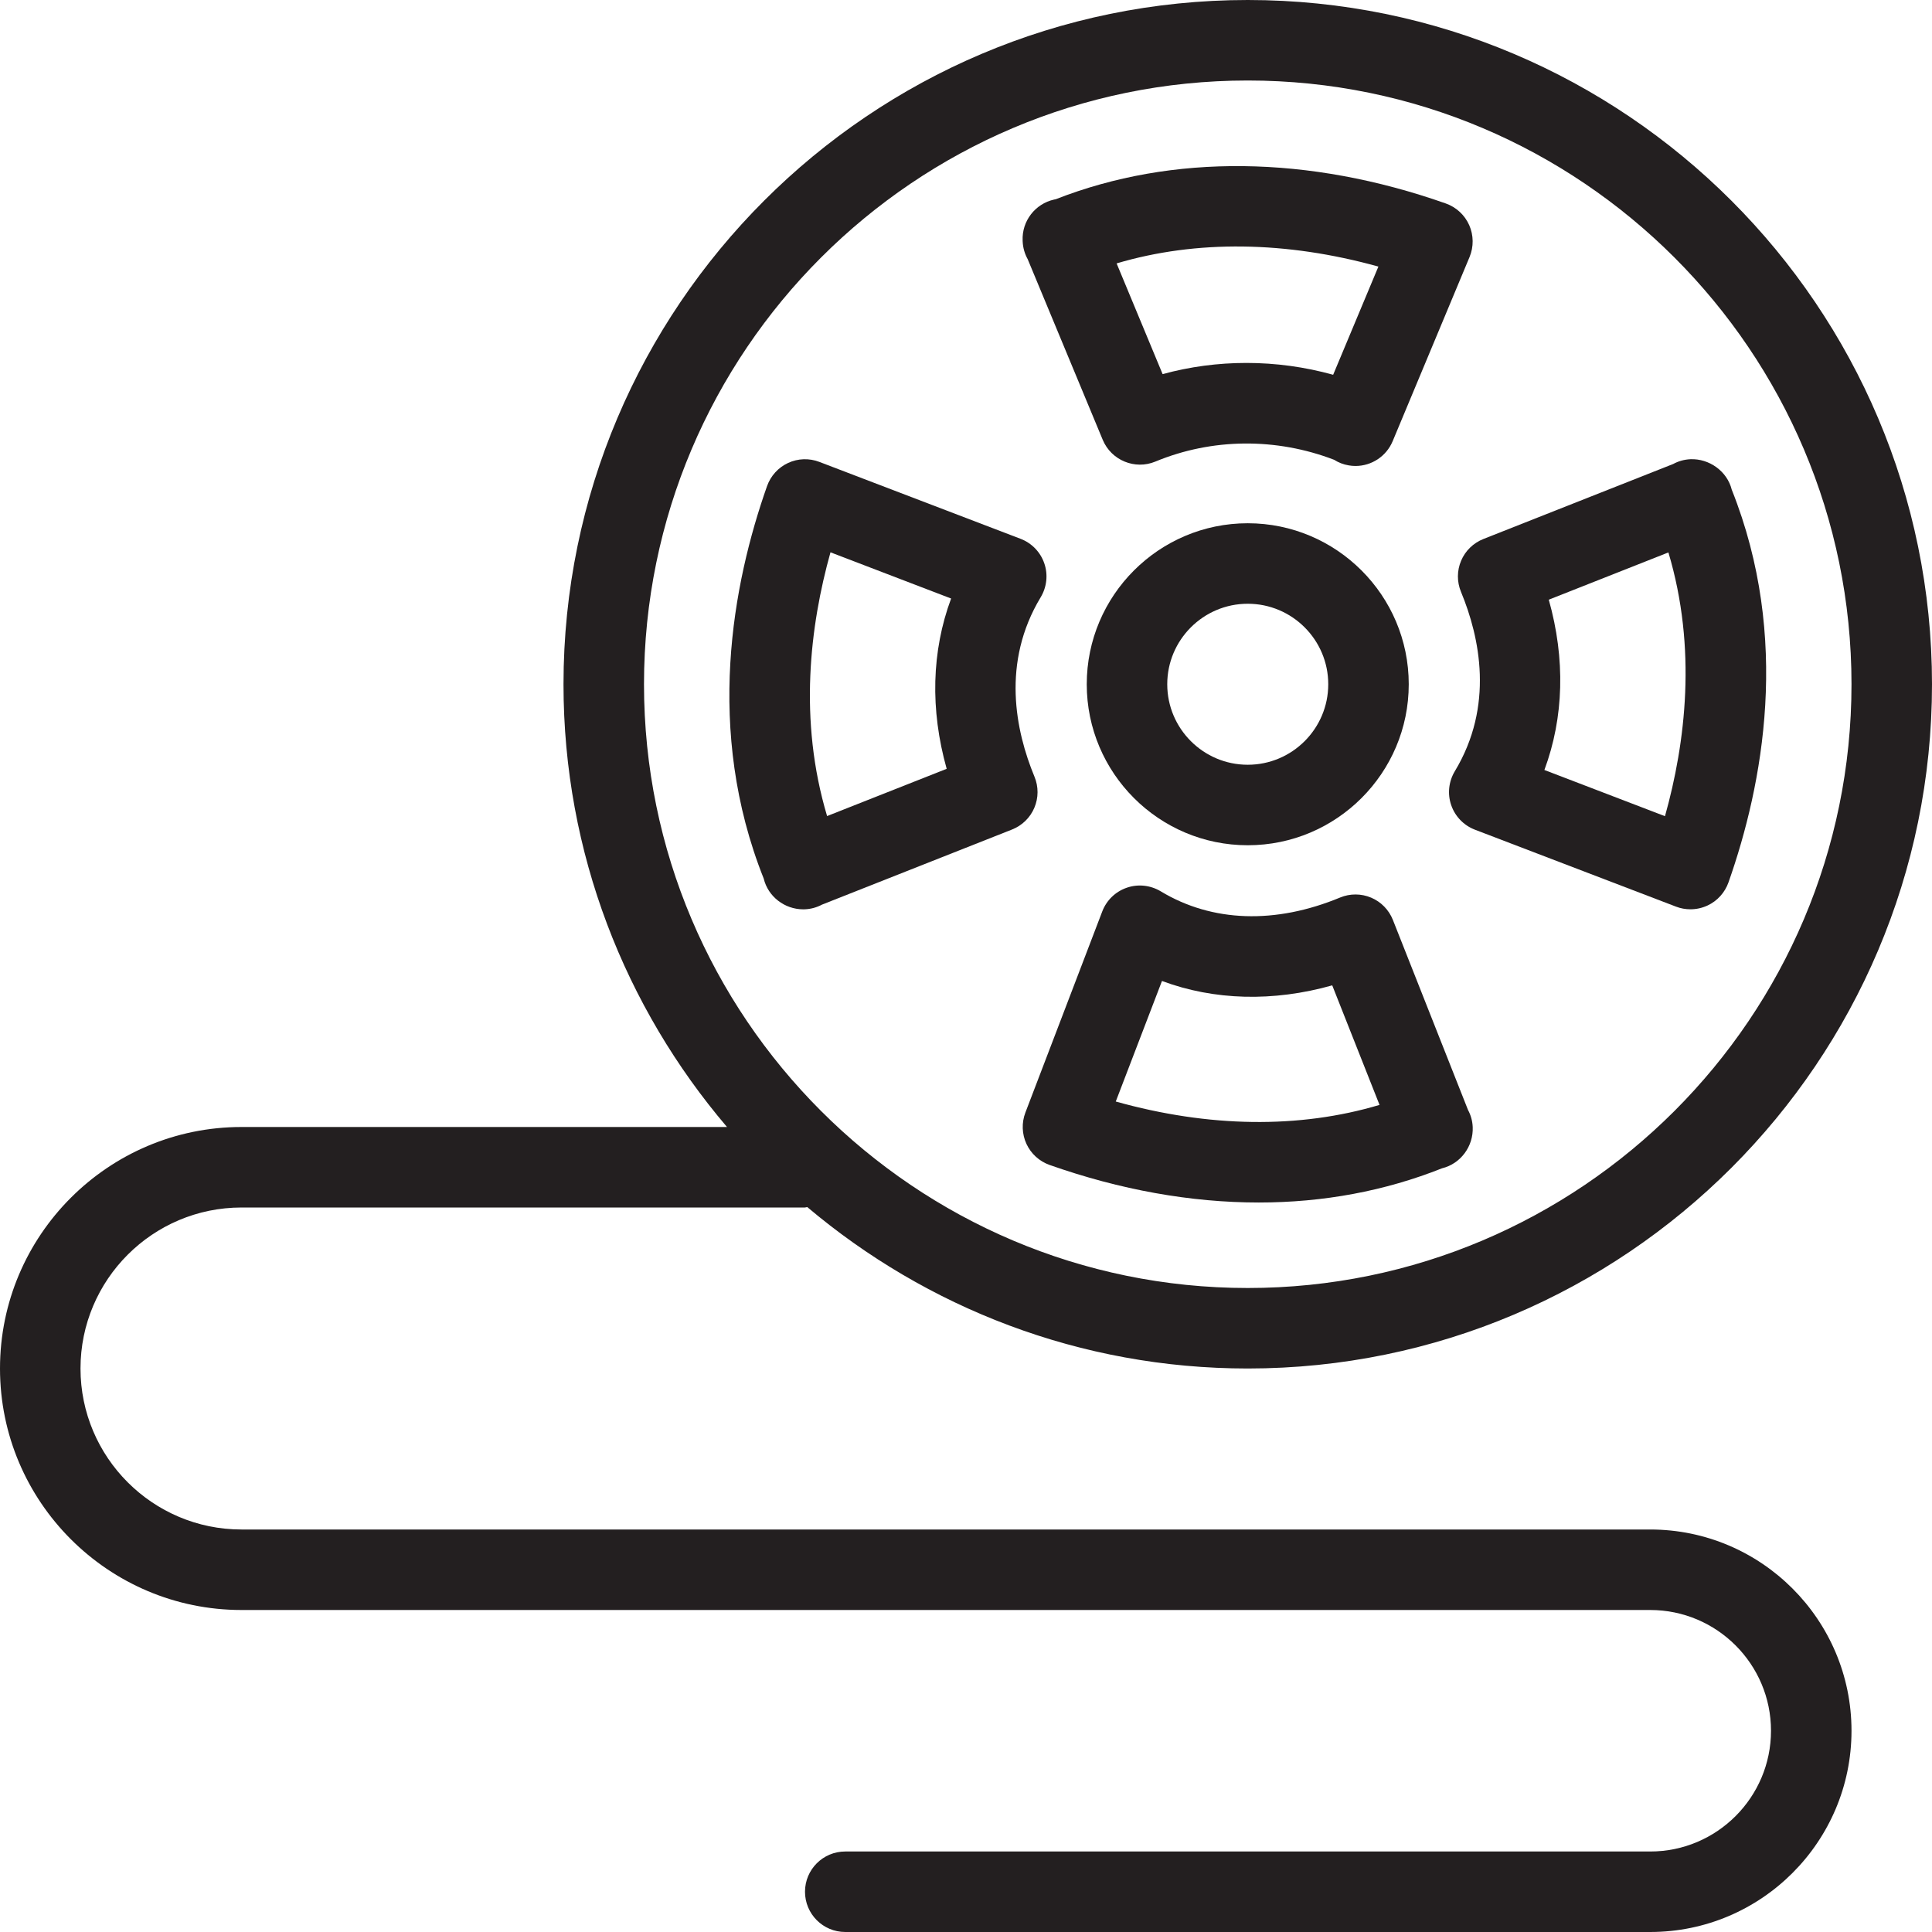 <?xml version="1.0" encoding="utf-8"?>
<!-- Generator: Adobe Illustrator 17.0.0, SVG Export Plug-In . SVG Version: 6.00 Build 0)  -->
<!DOCTYPE svg PUBLIC "-//W3C//DTD SVG 1.1//EN" "http://www.w3.org/Graphics/SVG/1.1/DTD/svg11.dtd">
<svg version="1.1" id="Layer_1" xmlns="http://www.w3.org/2000/svg" xmlns:xlink="http://www.w3.org/1999/xlink" x="0px" y="0px"
	 width="48px" height="48px" viewBox="0 0 48 48" enable-background="new 0 0 48 48" xml:space="preserve">
<g>
	<path fill="#231F20" d="M41,38H6c-2.206,0-4-1.794-4-4s1.794-4,4-4h14c0.02,0,0.036-0.01,0.056-0.011
		C23.016,32.487,26.832,34,31,34c9.374,0,17-7.626,17-17S40.374,0,31,0S14,7.626,14,17c0,4.195,1.535,8.032,4.062,11H6
		c-3.309,0-6,2.691-6,6s2.691,6,6,6h35c1.654,0,3,1.346,3,3s-1.346,3-3,3H21c-0.553,0-1,0.448-1,1s0.447,1,1,1h20
		c2.757,0,5-2.243,5-5S43.757,38,41,38z M31,2c8.271,0,15,6.729,15,15s-6.729,15-15,15s-15-6.729-15-15S22.729,2,31,2z"/>
	<path fill="#231F20" d="M31,21c2.206,0,4-1.794,4-4s-1.794-4-4-4s-4,1.794-4,4S28.794,21,31,21z M31,15c1.103,0,2,0.897,2,2
		s-0.897,2-2,2s-2-0.897-2-2S29.897,15,31,15z"/>
	<path fill="#231F20" d="M25.533,6.44l1.864,4.487c0.213,0.511,0.801,0.751,1.307,0.541c1.411-0.585,3.002-0.597,4.441-0.045
		c0.107,0.068,0.23,0.117,0.362,0.139c0.057,0.01,0.114,0.015,0.17,0.015c0.398,0,0.765-0.238,0.923-0.615l1.911-4.577
		c0.105-0.254,0.102-0.541-0.009-0.792C36.39,5.341,36.18,5.147,35.92,5.055c-3.398-1.197-6.79-1.241-9.688-0.106
		c-0.014,0.003-0.028,0.006-0.043,0.009c-0.472,0.105-0.803,0.535-0.782,1.019L25.408,6C25.415,6.157,25.459,6.307,25.533,6.44z
		 M34.246,6.623l-1.124,2.688c-0.703-0.195-1.425-0.294-2.156-0.294c-0.708,0-1.405,0.093-2.081,0.278l-1.143-2.751
		C29.724,5.956,31.959,5.988,34.246,6.623z"/>
	<path fill="#231F20" d="M25.144,20.609c0.25-0.099,0.45-0.293,0.554-0.54c0.105-0.247,0.106-0.525,0.003-0.773
		c-0.471-1.138-0.825-2.834,0.155-4.458c0.152-0.254,0.186-0.562,0.089-0.842c-0.096-0.28-0.312-0.503-0.588-0.609l-5-1.911
		c-0.252-0.097-0.532-0.088-0.777,0.026c-0.245,0.113-0.433,0.321-0.523,0.575c-0.854,2.421-1.552,6.065-0.083,9.75
		c0.108,0.45,0.521,0.765,0.982,0.765c0.015,0,0.028-0.001,0.042-0.001c0.151-0.006,0.295-0.047,0.425-0.116L25.144,20.609z
		 M20.633,13.722l2.997,1.148c-0.485,1.307-0.524,2.758-0.11,4.231l-2.971,1.174C19.835,17.892,20.123,15.546,20.633,13.722z"/>
	<path fill="#231F20" d="M34.606,22.855c-0.099-0.249-0.293-0.449-0.54-0.553c-0.246-0.104-0.524-0.106-0.772-0.003
		c-1.603,0.665-3.178,0.618-4.457-0.155c-0.255-0.152-0.562-0.186-0.842-0.089c-0.28,0.096-0.503,0.311-0.609,0.588l-1.911,5
		c-0.096,0.252-0.086,0.533,0.027,0.777c0.113,0.244,0.32,0.433,0.575,0.523c1.757,0.619,3.506,0.933,5.198,0.933
		c1.605,0,3.135-0.286,4.552-0.85c0.462-0.112,0.783-0.547,0.762-1.025c-0.006-0.151-0.047-0.295-0.116-0.423L34.606,22.855z
		 M27.721,27.367l1.148-2.995c1.298,0.484,2.765,0.522,4.23,0.109l1.175,2.97C32.279,28.047,30.025,28.013,27.721,27.367z"/>
	<path fill="#231F20" d="M36.301,13.931c-0.105,0.247-0.106,0.525-0.003,0.773c0.471,1.138,0.826,2.834-0.154,4.458
		c-0.152,0.254-0.186,0.562-0.089,0.842c0.096,0.28,0.312,0.503,0.588,0.609l5,1.913c0.114,0.044,0.235,0.065,0.355,0.065
		c0.145,0,0.288-0.031,0.423-0.093c0.245-0.113,0.433-0.322,0.523-0.576c0.853-2.422,1.553-6.067,0.081-9.756
		c-0.115-0.461-0.562-0.776-1.027-0.757c-0.153,0.007-0.299,0.048-0.429,0.119l-4.714,1.863
		C36.605,13.49,36.405,13.684,36.301,13.931z M38.479,14.899l2.972-1.174c0.713,2.384,0.426,4.729-0.085,6.553L38.37,19.13
		C38.855,17.823,38.894,16.372,38.479,14.899z"/>
</g>
</svg>
